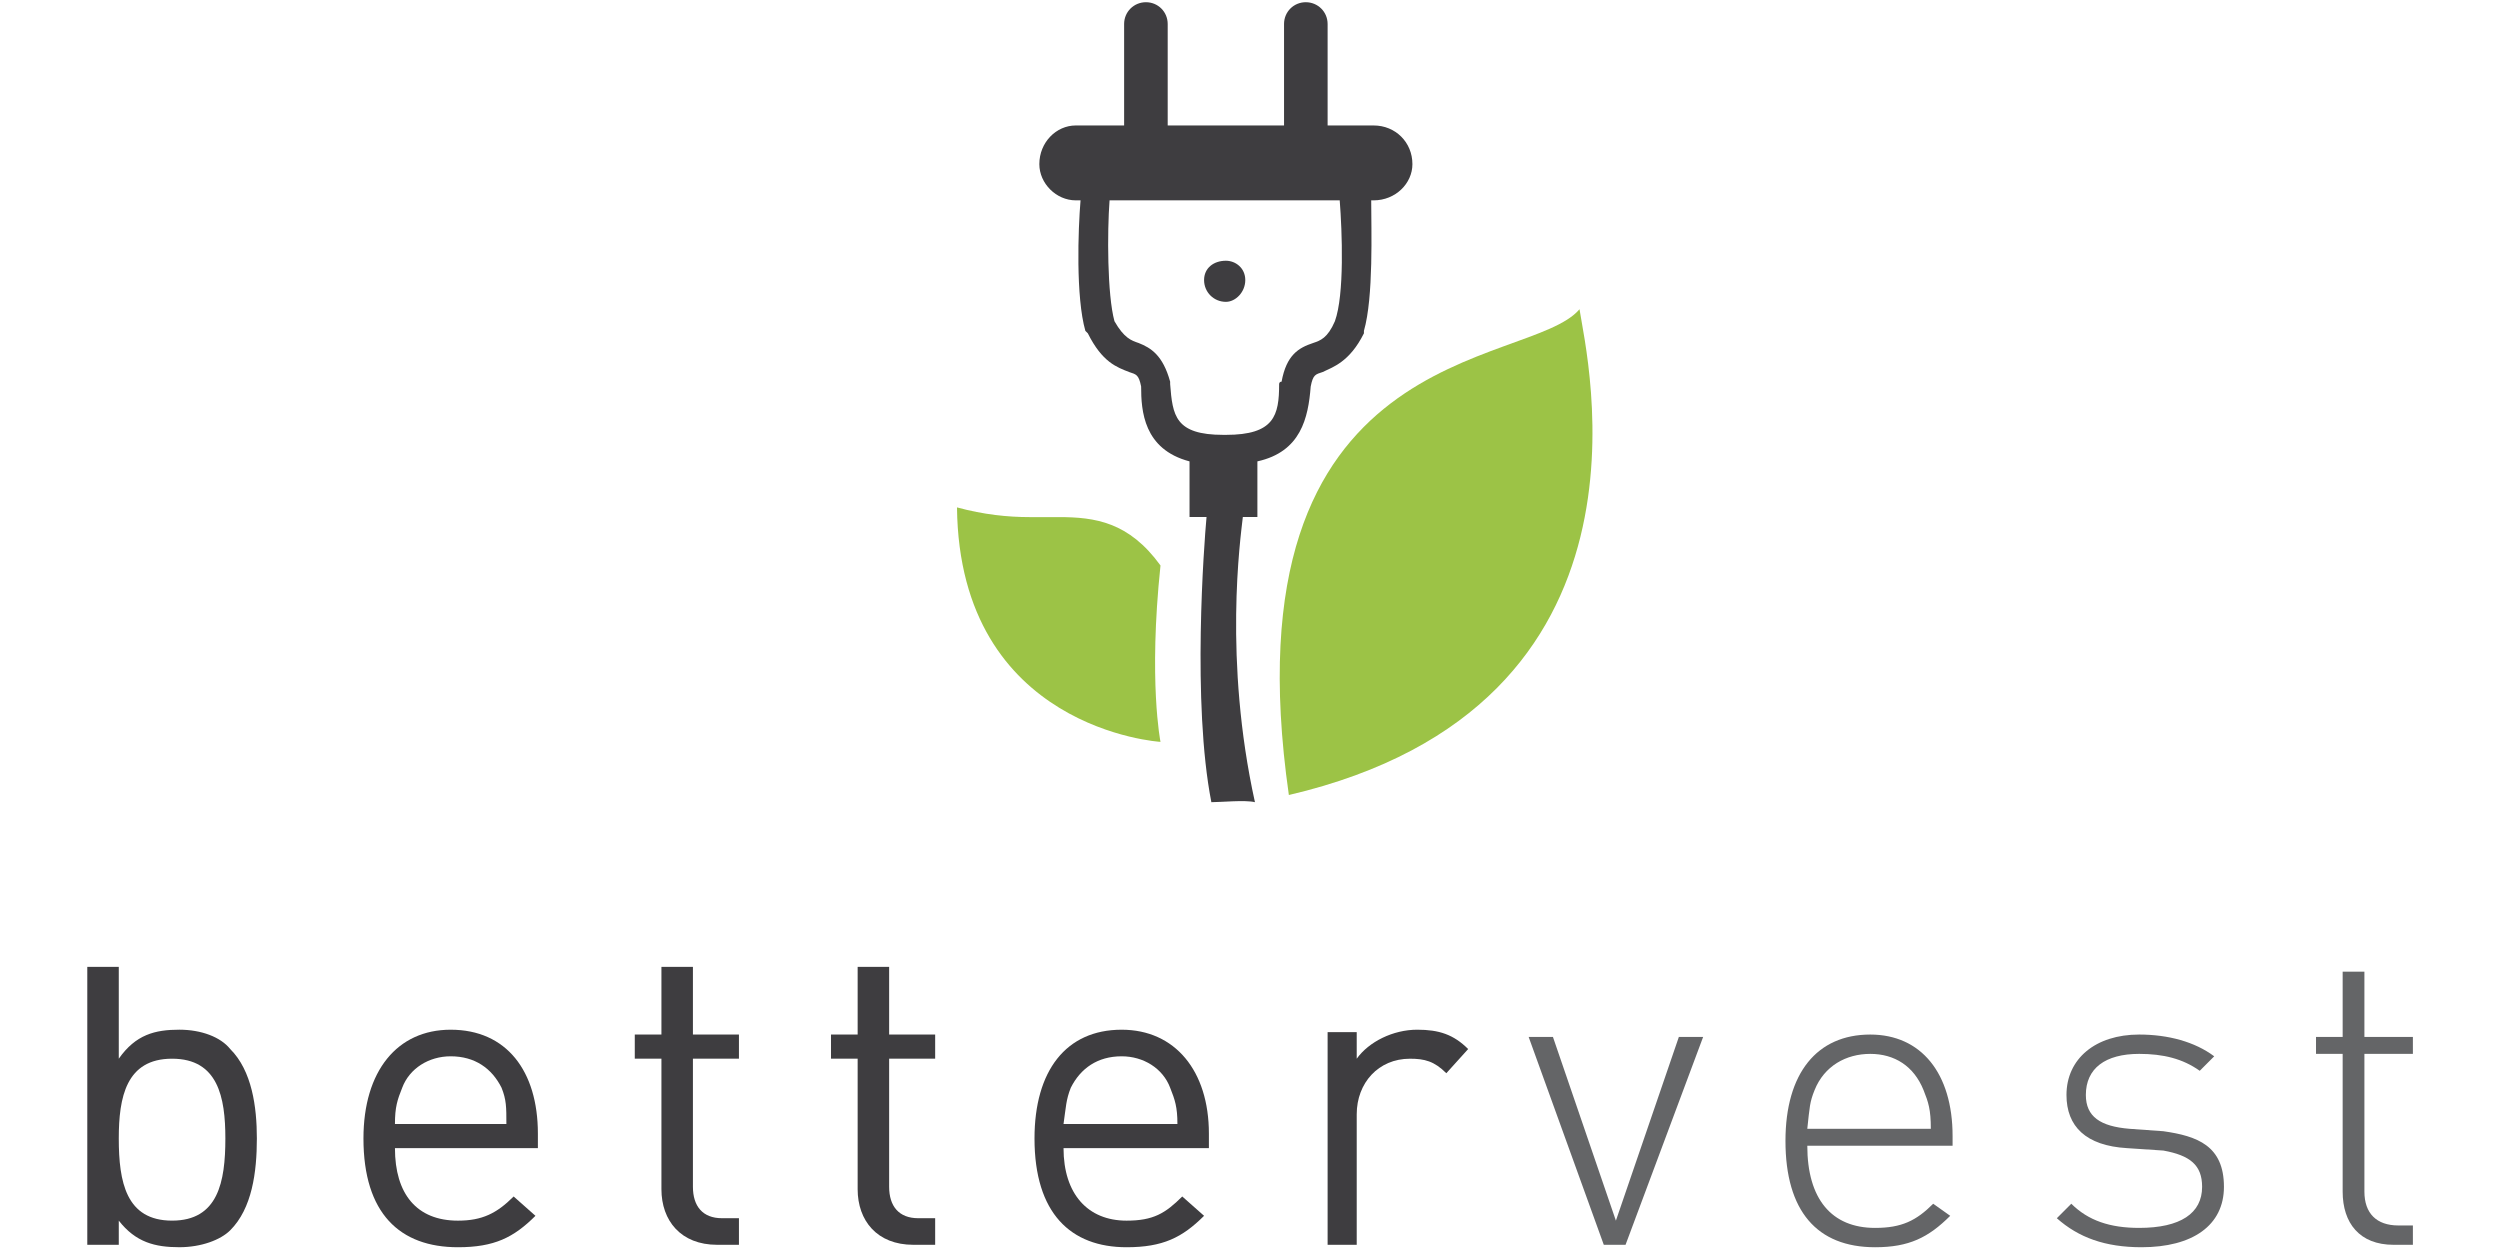 <?xml version="1.0" encoding="UTF-8" standalone="no"?><!DOCTYPE svg PUBLIC "-//W3C//DTD SVG 1.1//EN" "http://www.w3.org/Graphics/SVG/1.1/DTD/svg11.dtd"><svg width="100%" height="100%" viewBox="0 0 1024 512" version="1.1" xmlns="http://www.w3.org/2000/svg" xmlns:xlink="http://www.w3.org/1999/xlink" xml:space="preserve" style="fill-rule:evenodd;clip-rule:evenodd;stroke-linejoin:round;stroke-miterlimit:2;"><title>bettervest</title><desc>bettervest is an online investment platform for sustainable investments.Invest comfortably in effective projects that benefit people and the planet.Financing mitigation projects in South America and Africa</desc>    <g transform="matrix(2.588,0,0,2.588,-417.791,-229.16)">        <g transform="matrix(1.294,0,0,1.291,174.84,201.022)">            <path d="M17.798,63.705c-1.185,1.185 -3.556,2.074 -6.222,2.074c-2.963,0 -5.334,-0.593 -7.408,-3.259l0,2.963l-3.852,0l0,-34.074l3.852,0l0,11.259c2.074,-2.963 4.445,-3.556 7.408,-3.556c2.666,0 5.037,0.889 6.222,2.371c2.667,2.666 3.259,7.111 3.259,10.963c0,4.148 -0.592,8.592 -3.259,11.259Zm-7.111,-21.037c-5.63,0 -6.519,4.741 -6.519,9.778c0,5.333 0.889,10.074 6.519,10.074c5.629,0 6.518,-4.741 6.518,-10.074c0,-5.037 -0.889,-9.778 -6.518,-9.778Z" style="fill:rgb(62,61,64);fill-rule:nonzero;"/>        </g>        <g transform="matrix(1.294,0,0,1.291,174.84,210.969)">            <path d="M37.946,45.928c0,5.629 2.667,8.889 7.704,8.889c2.963,0 4.741,-0.889 6.815,-2.963l2.666,2.37c-2.666,2.667 -5.037,3.852 -9.481,3.852c-7.111,0 -11.556,-4.148 -11.556,-13.333c0,-8.297 4.148,-13.334 10.667,-13.334c6.815,0 10.667,5.037 10.667,12.741l0,1.778l-17.482,0Zm13.037,-7.408c-1.185,-2.37 -3.259,-3.851 -6.222,-3.851c-2.667,0 -5.037,1.481 -5.926,3.851c-0.593,1.482 -0.889,2.371 -0.889,4.445l13.63,0c0,-2.074 0,-2.963 -0.593,-4.445Z" style="fill:rgb(62,61,64);fill-rule:nonzero;"/>        </g>        <g transform="matrix(1.294,0,0,1.291,174.84,200.64)">            <path d="M77.354,65.779c-4.445,0 -6.815,-2.963 -6.815,-6.815l0,-16l-3.26,0l0,-2.963l3.26,0l0,-8.296l3.852,0l0,8.296l5.629,0l0,2.963l-5.629,0l0,15.704c0,2.37 1.185,3.851 3.555,3.851l2.074,0l0,3.26l-2.666,0Z" style="fill:rgb(62,61,64);fill-rule:nonzero;"/>        </g>        <g transform="matrix(1.294,0,0,1.291,174.84,200.64)">            <path d="M101.35,65.779c-4.441,0 -6.811,-2.963 -6.811,-6.815l0,-16l-3.26,0l0,-2.963l3.26,0l0,-8.296l3.852,0l0,8.296l5.629,0l0,2.963l-5.629,0l0,15.704c0,2.37 1.185,3.851 3.559,3.851l2.07,0l0,3.26l-2.67,0Z" style="fill:rgb(62,61,64);fill-rule:nonzero;"/>        </g>        <g transform="matrix(1.294,0,0,1.291,174.84,210.969)">            <path d="M119.72,45.928c0,5.629 2.97,8.889 7.71,8.889c3.26,0 4.74,-0.889 6.81,-2.963l2.67,2.37c-2.67,2.667 -5.04,3.852 -9.48,3.852c-6.82,0 -11.26,-4.148 -11.26,-13.333c0,-8.297 3.85,-13.334 10.66,-13.334c6.52,0 10.67,5.037 10.67,12.741l0,1.778l-17.78,0Zm13.04,-7.408c-0.89,-2.37 -3.26,-3.851 -5.93,-3.851c-2.96,0 -5.03,1.481 -6.22,3.851c-0.59,1.482 -0.59,2.371 -0.89,4.445l13.93,0c0,-2.074 -0.3,-2.963 -0.89,-4.445Z" style="fill:rgb(62,61,64);fill-rule:nonzero;"/>        </g>        <g transform="matrix(1.294,0,0,1.291,174.84,210.587)">            <path d="M166.54,37.039c-1.48,-1.482 -2.67,-1.778 -4.45,-1.778c-3.85,0 -6.51,2.963 -6.51,6.815l0,16l-3.56,0l0,-26.074l3.56,0l0,3.259c1.48,-2.074 4.44,-3.556 7.4,-3.556c2.67,0 4.45,0.593 6.23,2.371l-2.67,2.963Z" style="fill:rgb(62,61,64);fill-rule:nonzero;"/>        </g>        <g transform="matrix(1.294,0,0,1.291,174.84,211.735)">            <path d="M185.8,57.187l-9.19,-25.482l2.97,0l7.7,22.519l7.7,-22.519l2.97,0l-9.49,25.482l-2.66,0Z" style="fill:rgb(100,101,103);fill-rule:nonzero;"/>        </g>        <g transform="matrix(1.294,0,0,1.291,174.84,211.735)">            <path d="M218.98,55.113c3.26,0 5.04,-0.889 7.11,-2.963l2.08,1.481c-2.67,2.667 -5.04,3.852 -9.19,3.852c-7.11,0 -10.96,-4.445 -10.96,-13.037c0,-8.296 3.85,-13.037 10.37,-13.037c6.22,0 10.07,4.741 10.07,12.444l0,1.185l-17.77,0c0,6.519 2.96,10.075 8.29,10.075Zm5.93,-16.889c-1.19,-2.963 -3.56,-4.445 -6.52,-4.445c-2.96,0 -5.63,1.482 -6.81,4.445c-0.6,1.481 -0.6,2.074 -0.89,4.74l15.11,0c0,-2.37 -0.3,-3.259 -0.89,-4.74Z" style="fill:rgb(100,101,103);fill-rule:nonzero;"/>        </g>        <g transform="matrix(1.294,0,0,1.291,174.84,211.735)">            <path d="M251.58,57.483c-4.45,0 -7.71,-1.185 -10.37,-3.556l1.77,-1.777c2.08,2.074 4.74,2.963 8.3,2.963c5.04,0 7.7,-1.778 7.7,-5.037c0,-2.667 -1.48,-3.852 -4.74,-4.445l-4.44,-0.296c-5.04,-0.297 -7.41,-2.667 -7.41,-6.519c0,-4.444 3.56,-7.407 8.89,-7.407c3.55,0 6.81,0.889 9.18,2.667l-1.77,1.777c-2.08,-1.481 -4.45,-2.074 -7.41,-2.074c-4.15,0 -6.52,1.778 -6.52,5.037c0,2.667 1.78,3.852 5.33,4.148l4.15,0.297c4.15,0.592 7.41,1.777 7.41,6.815c0,4.74 -3.85,7.407 -10.07,7.407Z" style="fill:rgb(100,101,103);fill-rule:nonzero;"/>        </g>        <g transform="matrix(1.294,0,0,1.291,174.84,201.404)">            <path d="M276.17,58.668l0,-16.889l-3.26,0l0,-2.074l3.26,0l0,-8l2.66,0l0,8l5.93,0l0,2.074l-5.93,0l0,16.889c0,2.667 1.49,4.148 4.15,4.148l1.78,0l0,2.371l-2.37,0c-4.15,0 -6.22,-2.667 -6.22,-6.519Z" style="fill:rgb(100,101,103);fill-rule:nonzero;"/>        </g>        <g transform="matrix(1.294,0,0,1.291,174.84,-22.035)">            <path d="M157.65,101.038l-5.63,0l0,-12.44c0,-1.49 -1.19,-2.67 -2.67,-2.67c-1.48,0 -2.66,1.18 -2.66,2.67l0,12.44l-14.23,0l0,-12.44c0,-1.49 -1.18,-2.67 -2.66,-2.67c-1.48,0 -2.67,1.18 -2.67,2.67l0,12.44l-5.92,0c-2.38,0 -4.45,2.07 -4.45,4.74c0,2.37 2.07,4.44 4.45,4.44l0.59,0c-0.3,3.56 -0.59,11.86 0.59,16l0.3,0.3c1.77,3.56 3.55,4.15 5.03,4.74c0.89,0.3 1.19,0.3 1.49,1.78c0,2.96 0.29,7.7 5.92,9.18l0,6.82l2.08,0c-0.3,3.26 -1.78,22.814 0.59,34.962c1.18,0 4.15,-0.296 5.33,0c-3.85,-17.482 -1.78,-32.292 -1.48,-34.962l1.78,0l0,-6.82c5.33,-1.18 6.22,-5.33 6.52,-9.18c0.29,-1.48 0.59,-1.48 1.48,-1.78c1.18,-0.59 3.26,-1.18 5.03,-4.74l0,-0.3c1.19,-4.14 0.89,-12.44 0.89,-16l0.3,0c2.67,0 4.74,-2.07 4.74,-4.44c0,-2.67 -2.07,-4.74 -4.74,-4.74Zm-4.74,24c-0.89,2.07 -1.78,2.37 -2.67,2.67c-1.78,0.59 -3.26,1.48 -3.85,4.74c-0.3,0 -0.3,0.29 -0.3,0.29c0,3.86 -0.59,6.23 -6.51,6.23l-0.3,0c-5.93,0 -6.22,-2.37 -6.52,-6.23l0,-0.29c-0.89,-3.26 -2.37,-4.15 -3.85,-4.74c-0.89,-0.3 -1.78,-0.6 -2.96,-2.67c-0.89,-3.26 -0.89,-10.96 -0.6,-14.82l28.15,0c0.3,3.86 0.59,11.56 -0.59,14.82Z" style="fill:rgb(62,61,64);"/>        </g>        <g transform="matrix(1.294,0,0,1.291,174.84,-60.299)">            <path d="M139.58,152.3c1.18,0 2.37,-1.19 2.37,-2.67c0,-1.48 -1.19,-2.37 -2.37,-2.37c-1.49,0 -2.67,0.89 -2.67,2.37c0,1.48 1.18,2.67 2.67,2.67Z" style="fill:rgb(62,61,64);"/>        </g>        <g transform="matrix(1.294,0,0,1.291,174.84,48.357)">            <path d="M106.69,93.335c0.29,27.264 24.89,28.745 24.89,28.745c0,0 -1.49,-7.405 0,-21.625c-3.86,-5.34 -8,-5.93 -12.45,-5.93l-3.55,0c-2.67,0 -5.63,-0.3 -8.89,-1.19" style="fill:rgb(156,195,70);fill-rule:nonzero;"/>        </g>        <g transform="matrix(1.294,0,0,1.291,174.84,25.409)">            <path d="M182.83,86.816c-6.22,7.41 -43.55,3.55 -35.55,59.554c46.81,-10.963 36.44,-53.634 35.55,-59.554" style="fill:rgb(156,195,70);fill-rule:nonzero;"/>        </g>    </g></svg>